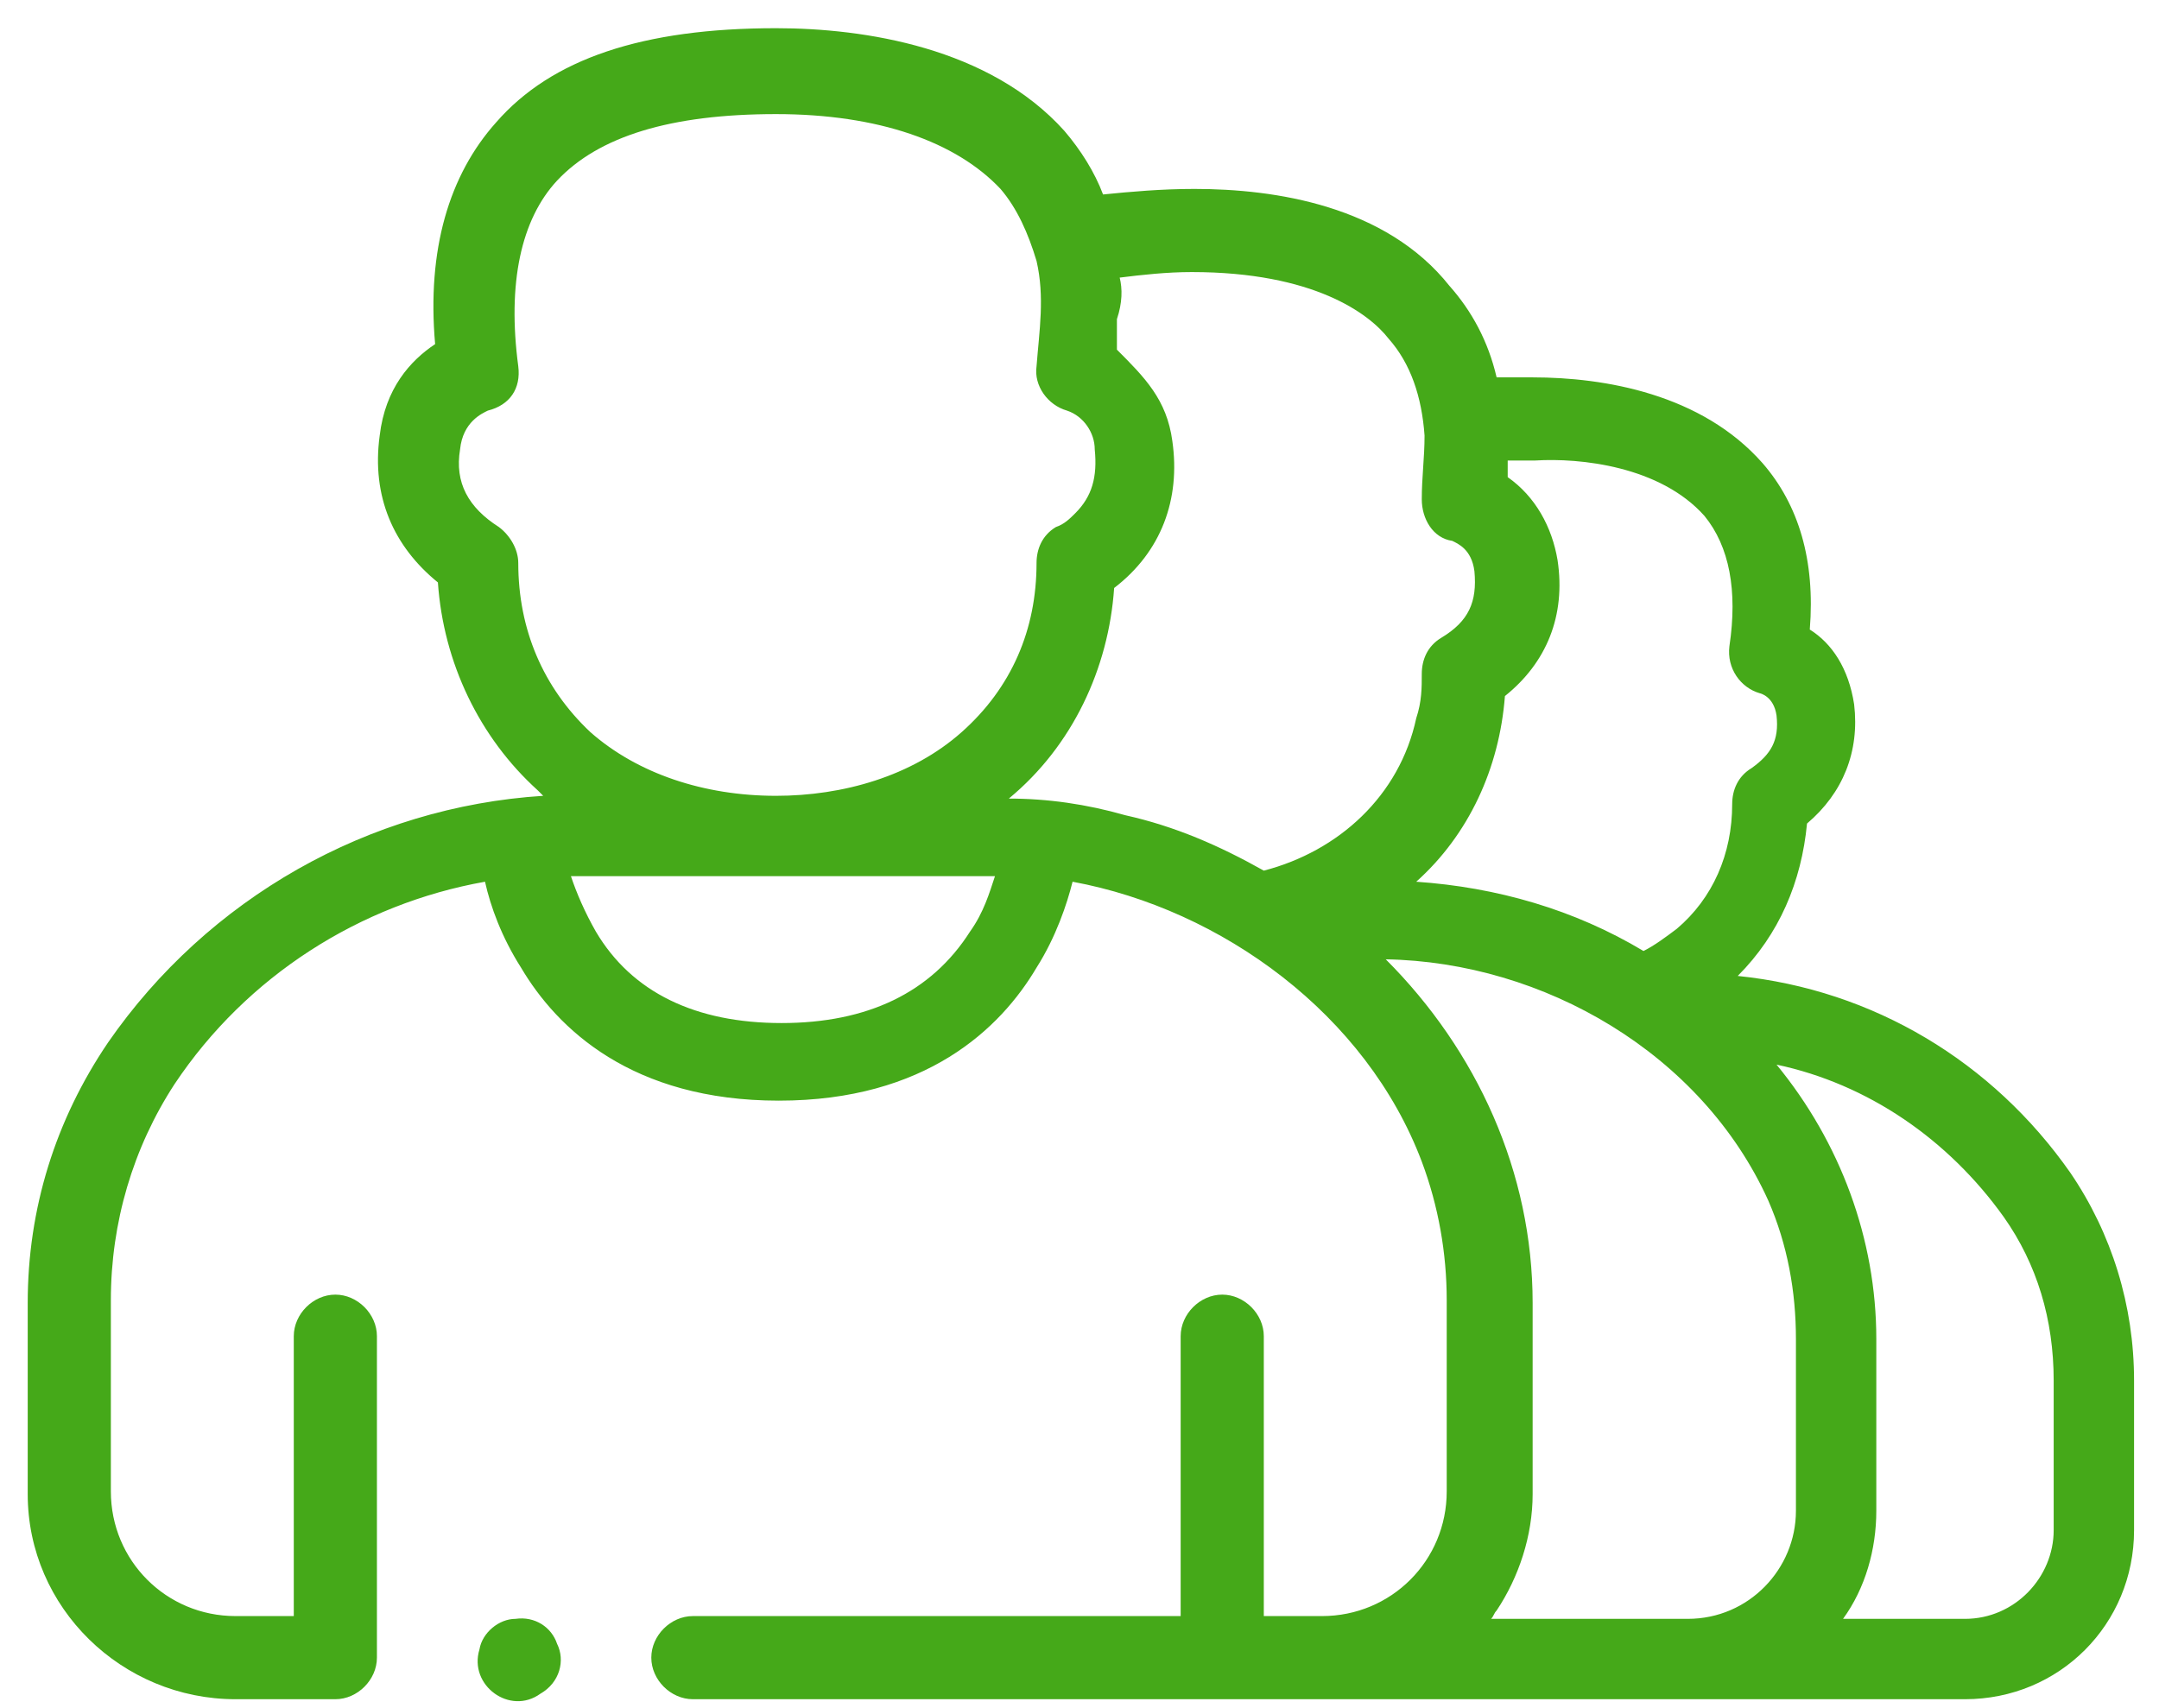 <?xml version="1.0" encoding="utf-8"?>
<!-- Generator: Adobe Illustrator 24.0.2, SVG Export Plug-In . SVG Version: 6.00 Build 0)  -->
<svg version="1.1" id="Capa_1" xmlns="http://www.w3.org/2000/svg" xmlns:xlink="http://www.w3.org/1999/xlink" x="0px" y="0px"
	 viewBox="0 0 77.9 61" style="enable-background:new 0 0 77.9 61;" xml:space="preserve" width="91" height="72">
<style type="text/css">
	.st0{fill:#45A919;}
</style>
<path class="st0" d="M74.7,42c-2.8-4-7.1-6.6-12-7.1c1.5-1.5,2.3-3.4,2.5-5.5c1.3-1.1,1.9-2.6,1.7-4.3c-0.2-1.3-0.8-2.2-1.6-2.7
	c0.2-2.5-0.4-4.5-1.7-6c-2.2-2.5-5.7-3.1-8.3-3.1c-0.4,0-0.9,0-1.3,0c-0.3-1.3-0.9-2.4-1.7-3.3C50,7.1,46,6.5,43.1,6.5
	c-1.2,0-2.3,0.1-3.3,0.2c-0.3-0.8-0.8-1.6-1.4-2.3C35.7,1.4,31.2,0.7,28,0.7c-4.8,0-8.1,1.1-10.1,3.4c-1.7,1.9-2.5,4.6-2.2,8
	c-0.9,0.6-1.8,1.6-2,3.3c-0.3,2.2,0.5,4,2.1,5.3c0.2,2.9,1.5,5.6,3.6,7.5c0.1,0.1,0.1,0.1,0.2,0.2c-6.3,0.4-12.1,3.7-15.7,8.9
	C2,40.1,1,43.3,1,46.7v6.9C1,57.7,4.4,61,8.5,61h3.6c0.8,0,1.5-0.7,1.5-1.5V47.9c0-0.8-0.7-1.5-1.5-1.5s-1.5,0.7-1.5,1.5v10.1H8.5
	c-2.5,0-4.5-2-4.5-4.5v-6.9c0-2.8,0.8-5.5,2.3-7.8c2.6-3.9,6.7-6.5,11.2-7.3c0.2,0.9,0.6,2,1.3,3.1c1.3,2.2,4,4.8,9.3,4.8
	c5.3,0,8-2.6,9.3-4.8c0.7-1.1,1.1-2.3,1.3-3.1c5.4,1,10.6,4.8,12.6,10.1c0.6,1.6,0.9,3.3,0.9,5v6.9c0,2.5-2,4.5-4.5,4.5h-2.1V47.9
	c0-0.8-0.7-1.5-1.5-1.5c-0.8,0-1.5,0.7-1.5,1.5v10.1H25c-0.8,0-1.5,0.7-1.5,1.5c0,0.8,0.7,1.5,1.5,1.5l45.9,0c3.4,0,6.1-2.7,6.1-6.1
	v-5.4C77,46.8,76.2,44.2,74.7,42z M61.5,18.3c0.9,1.1,1.2,2.7,0.9,4.7c-0.1,0.8,0.4,1.5,1.1,1.7c0,0,0.5,0.1,0.6,0.8
	c0.1,0.9-0.2,1.4-0.9,1.9c-0.5,0.3-0.7,0.8-0.7,1.3c0,1.8-0.7,3.4-2,4.5c-0.4,0.3-0.8,0.6-1.2,0.8c-2.5-1.5-5.3-2.3-8.2-2.5
	c1.9-1.7,3-4.1,3.2-6.7c1.5-1.2,2.2-2.9,1.9-4.9c-0.2-1.2-0.8-2.3-1.8-3c0-0.2,0-0.4,0-0.6c0,0,0,0,0,0c0.3,0,0.6,0,1,0
	C57,16.2,59.9,16.5,61.5,18.3z M40.4,9.7c0.8-0.1,1.7-0.2,2.6-0.2c4.4,0,6.4,1.5,7.1,2.4c0.8,0.9,1.2,2.1,1.3,3.5
	c0,0.8-0.1,1.5-0.1,2.3c0,0.7,0.4,1.4,1.1,1.5c0.2,0.1,0.7,0.3,0.8,1.1c0.1,1.1-0.2,1.8-1.2,2.4c-0.5,0.3-0.7,0.8-0.7,1.3
	c0,0.5,0,1-0.2,1.6c-0.6,2.8-2.8,4.8-5.5,5.5c-1.6-0.9-3.2-1.6-5-2c-1.4-0.4-2.8-0.6-4.2-0.6c2.3-1.9,3.6-4.7,3.8-7.6
	c1.7-1.3,2.4-3.2,2.1-5.3c-0.2-1.5-1-2.3-2-3.3c0-0.5,0-0.8,0-1.1C40.5,10.6,40.5,10.1,40.4,9.7z M18.7,20c0-0.5-0.3-1-0.7-1.3
	c-1.1-0.7-1.6-1.6-1.4-2.8c0.1-1,0.8-1.3,1-1.4c0.8-0.2,1.2-0.8,1.1-1.6c-0.4-3,0.1-5.3,1.4-6.7c1.5-1.6,4.1-2.4,7.9-2.4
	c3.7,0,6.5,1,8.1,2.7c0.6,0.7,1,1.6,1.3,2.6c0.3,1.3,0.1,2.5,0,3.8c-0.1,0.7,0.4,1.4,1.1,1.6c0.6,0.2,1,0.8,1,1.4
	c0.1,1-0.1,1.7-0.7,2.3c-0.2,0.2-0.4,0.4-0.7,0.5c-0.5,0.3-0.7,0.8-0.7,1.3c0,2.4-0.9,4.5-2.7,6.1c-1.8,1.6-4.3,2.3-6.7,2.3
	c-2.6,0-5-0.8-6.7-2.3C19.6,24.5,18.7,22.4,18.7,20z M28.2,36.6c-3.1,0-5.4-1.1-6.7-3.3c-0.4-0.7-0.7-1.4-0.9-2c0,0,15.2,0,15.3,0
	c-0.2,0.6-0.4,1.3-0.9,2C33.6,35.5,31.3,36.6,28.2,36.6z M54,57.8c0.8-1.2,1.3-2.7,1.3-4.2v-6.9c0-4.7-2-9.1-5.3-12.4
	c5.7,0.1,11.4,3.4,13.8,8.7c0.7,1.6,1,3.3,1,5v6.2c0,2.1-1.7,3.9-3.9,3.9h-7.1C53.9,58,53.9,57.9,54,57.8z M74.1,54.9
	c0,1.7-1.4,3.2-3.2,3.2h-4.4c0.8-1.1,1.2-2.5,1.2-3.9V48c0-3.6-1.3-7.1-3.6-9.9c3.3,0.7,6.2,2.7,8.2,5.5c1.2,1.7,1.8,3.7,1.8,5.9
	V54.9z"/>
<path class="st0" d="M20.1,59c-0.2-0.6-0.8-1-1.5-0.9c-0.6,0-1.2,0.5-1.3,1.1c-0.4,1.3,1.1,2.4,2.2,1.6C20.2,60.4,20.4,59.6,20.1,59z"/>
</svg>
